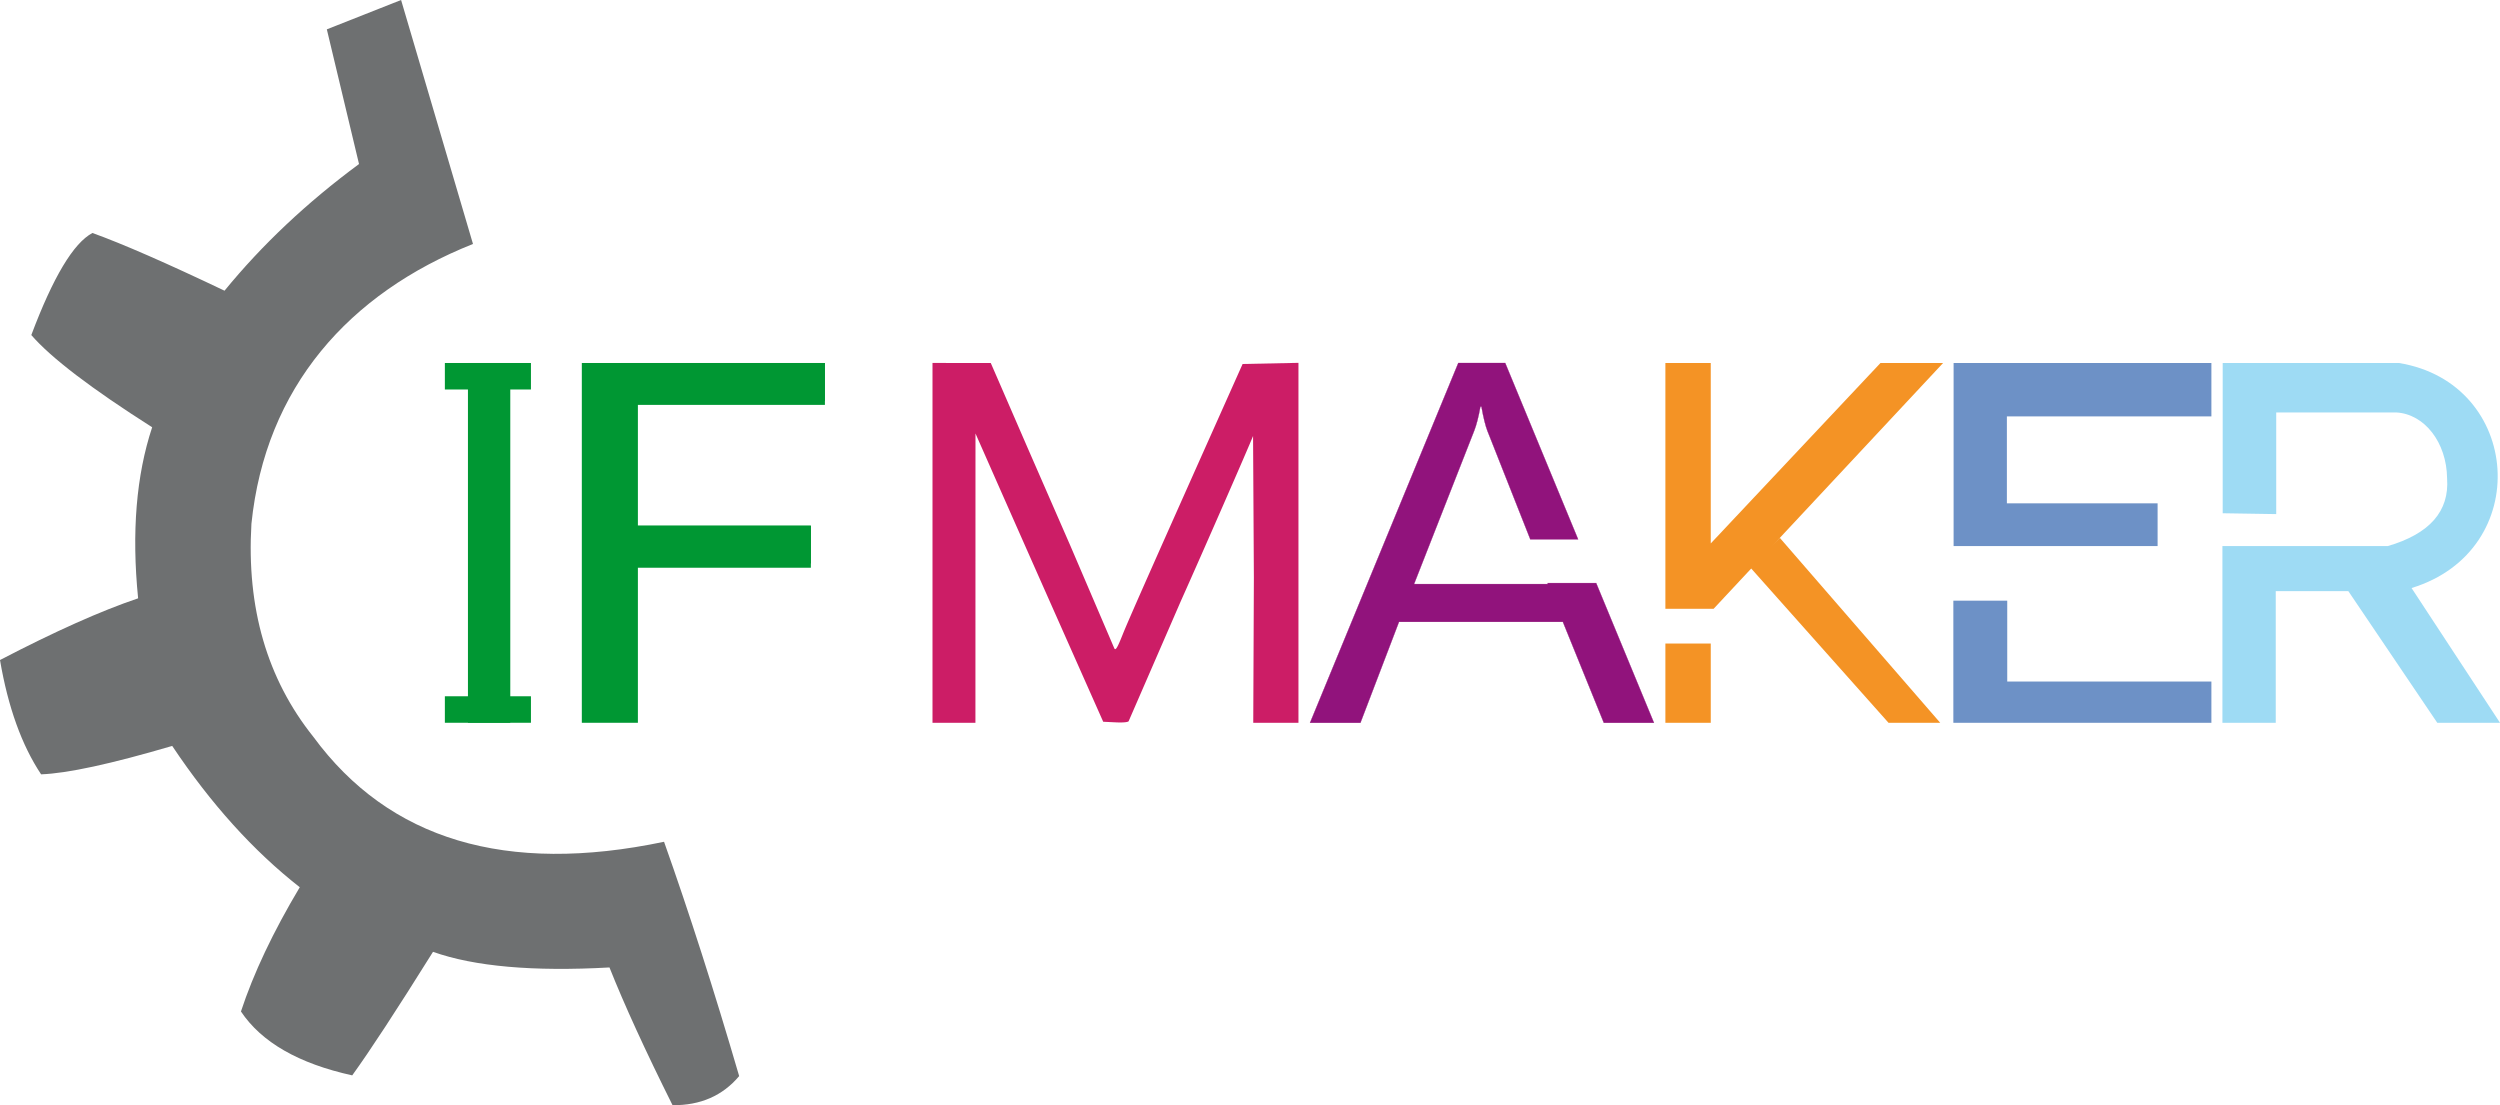 <svg xmlns="http://www.w3.org/2000/svg" viewBox="0 0 714.762 315.982"><defs/><g fill-rule="evenodd"><path fill="#6e7071" d="M71.882 149.77c4.005-39.033 27.825-65.876 63.347-80.019L114.671 0 93.443 8.389l9.203 38.51C87.763 57.888 74.945 69.96 64.193 83.113 47.586 75.197 34.998 69.695 26.428 66.61 21.004 69.493 15.18 79.222 8.951 95.792c5.624 6.506 17.142 15.295 34.552 26.366-4.553 13.75-5.892 30.052-4.016 48.904C28.905 174.63 15.743 180.51 0 188.704c2.295 13.465 6.214 24.358 11.752 32.683 7.496-.269 19.99-2.975 37.484-8.122 11.076 16.579 23.234 30.045 36.471 40.398-7.632 12.788-13.238 24.63-16.817 35.524 5.875 8.797 16.48 14.886 31.811 18.269 4.996-6.901 12.696-18.674 23.098-35.322 11.817 4.196 28.637 5.684 50.452 4.466 4.254 10.695 10.266 23.82 18.033 39.381 7.968.069 14.318-2.707 19.047-8.322-7.159-24.496-14.319-46.826-21.479-66.99-45.182 9.473-78.614-.542-100.294-30.044-13.204-16.53-19.098-36.817-17.675-60.856z"/><g fill="#009733"><path d="M235.847 114.678h-53.471v35.578h49.463v10.847h-49.463v45.544h-16.031V103.781h69.502z"/><path d="M181.238 150.341h50.593v11.978h-50.593zm-3.755-46.56h58.364v11.978h-58.364zm-43.695 0h12.105v102.861h-12.105z"/><path d="M127.189 103.781H151.8v7.575h-24.611zm0 95.286H151.8v7.575h-24.611z"/></g></g><g fill-rule="evenodd"><path fill="#91137c" stroke="#91137c" stroke-width=".073" d="M472.87 206.647h-14.331l-11.703-28.844h-46.862l-11.018 28.844h-14.411l42.39-102.866h13.413l20.839 50.411h-13.666l-12.274-31.042c-.553-1.445-1.131-3.747-1.684-6.881h-.317c-.526 2.915-1.103 5.192-1.762 6.881l-17.198 43.83h38.289l-.113-.286h13.891z"/><g fill="#f49325"><path d="M476.141 103.781v70.272h13.792l65.609-70.272h-17.904l-48.523 51.59v-51.59zm0 80.21v22.656h12.974v-22.656z"/><path d="M508.863 153.778l45.849 52.868H539.93l-39.789-44.711z"/></g><path fill="#6d91c6" d="M558.543 103.781v52.34h58.327v-12.212h-43.092v-24.855h58.471v-15.273zm73.706 102.314v-11.247h-58.37v-23.107h-15.408v34.905h73.78z"/><path fill="#9edbf4" d="M635.479 146.741v-42.959h50.365c35.238 5.712 38.727 53.599 3.633 64.339l25.285 38.526h-17.936l-25.431-37.643H650.65v37.643H635.4v-50.522h47.287c11.978-3.509 17.627-9.963 16.948-19.357-.112-10.246-6.44-18.422-14.575-18.849h-34.278v29.066z"/></g><path fill="#cc1d66" d="M266.606 155.208V103.77l16.659.017 1.97 4.522 8.557 19.72 12.253 28.057 12.497 29.182c.361.888.869.088 2.413-3.799 1.633-4.109 8.839-20.374 31.833-71.851l2.481-5.553 15.966-.326v102.908h-12.924l.178-41.515-.233-40.478c-1.412 3.562-14.535 33.561-20.655 47.214l-14.882 34.248c0 .348-1.484.516-3.653.413l-3.653-.175-11.293-25.427a24746.027 24746.027 0 01-18.259-41.209l-6.966-15.782-.016 82.709h-12.275z"/></svg>